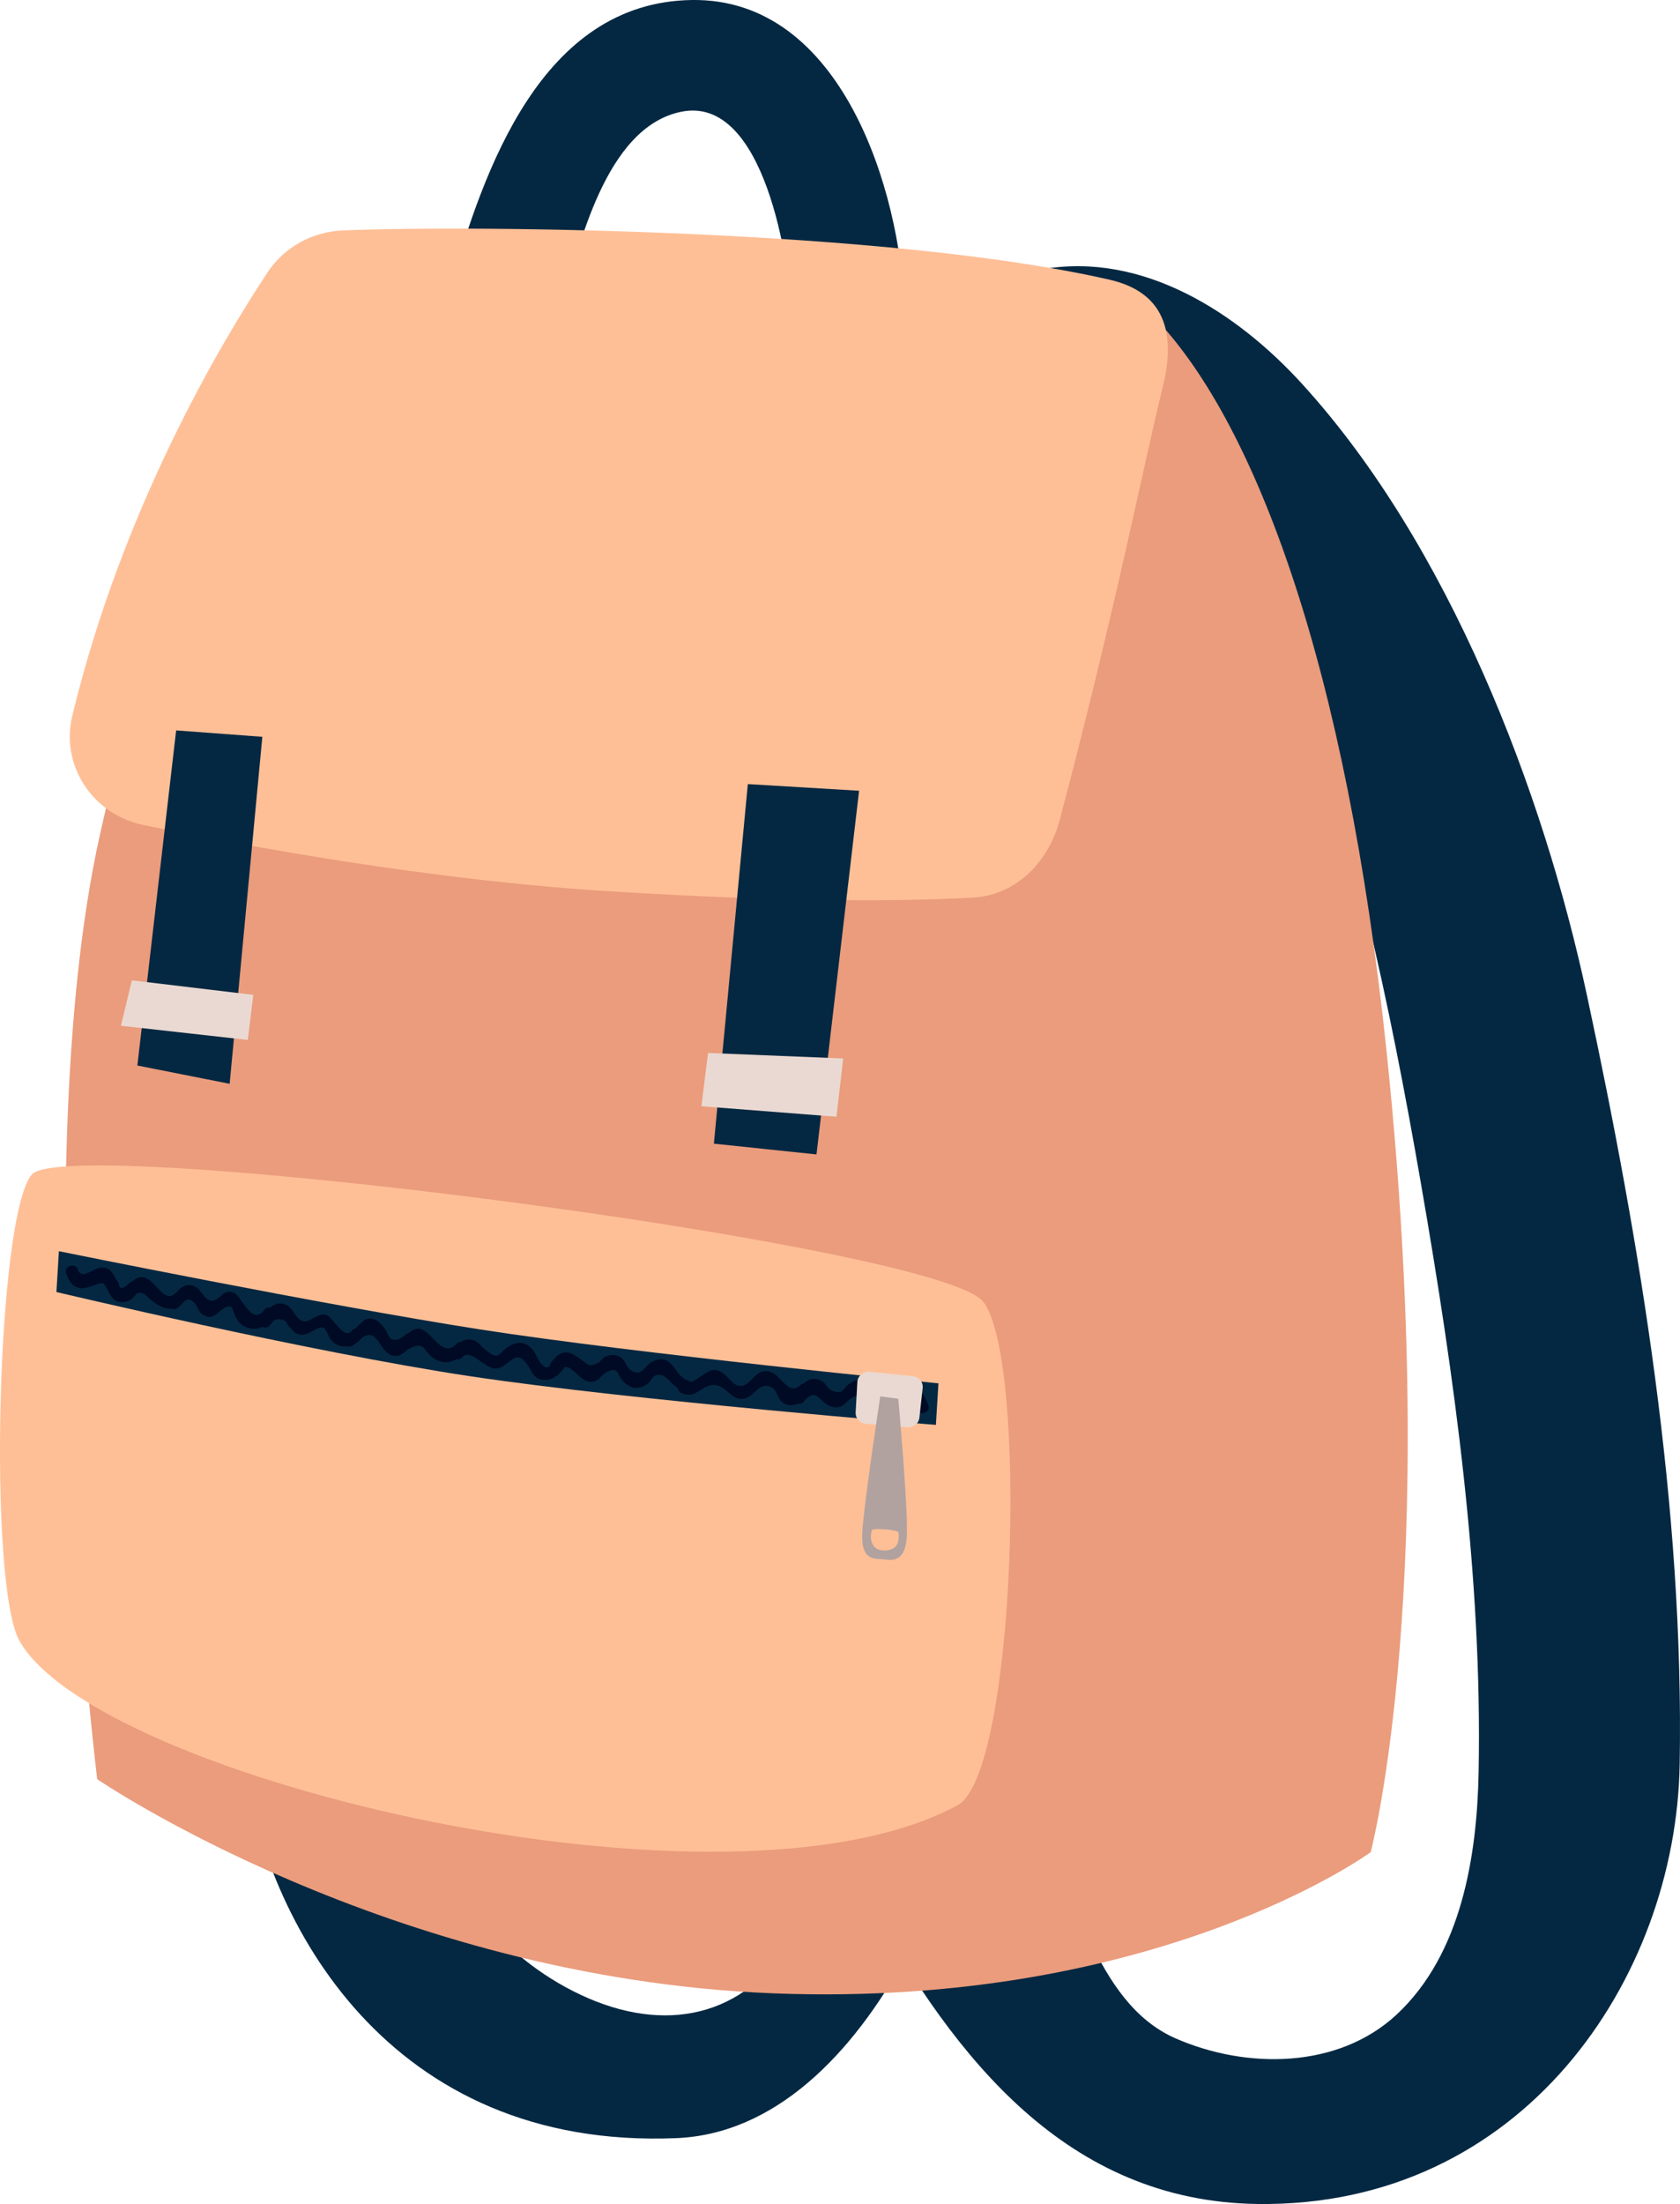 <svg xmlns="http://www.w3.org/2000/svg" width="823.42" height="1080" viewBox="0 0 823.42 1080"><g id="a"/><g id="b"><g id="c"><g id="d"><path d="M387.91 154.34c-.88-25-13.05-107.54-53.73-99.63-37.66 7.32-50.68 67.16-59.07 96.23-9.55 33.1-63.93 22.64-54.28-10.8C237.05 83.92 265.09 1.08 339.09.0c73.81-1.07 102.16 94.19 104.16 150.77 1.22 34.46-54.12 38.17-55.34 3.57h0z" fill="#052842"/><path d="M205.4 253.66c10.42-43.51 31.95-88.11 77.37-106.1 41.21-16.32 83.41-1.6 111.04 30.11 31.23 35.84 43.69 84.77 55.65 129.21 14.01 52.04 24.24 105.18 31.22 158.56 14.72 112.64 14.72 226.71 8.22 340.01-5.02 87.66-61.04 238.3-157.42 242.28-141 5.83-201.25-105.36-212.36-186.04-6.29-45.67 69.93-23.58 84.78 20.17 13.66 40.25 40.54 76.76 80.74 95.65 41.01 19.27 80.35 11.24 103.69-27.44 23.77-39.39 23.82-90.08 26.43-134.2 3.03-51.11 4.75-102.3 4.43-153.48-.65-102.09-8.76-205.12-32.71-304.66-9.72-40.4-18.78-87.61-41.42-123.41-29.56-46.77-58.87-1.48-67.31 33.75-10.73 44.81-83.17 30.69-72.38-14.4h0z" fill="#052842"/><path d="M413.55 235.39c17.14-44.82 43.98-94.07 97.2-103.43 49.63-8.74 95.76 21.48 127.14 55.82 72.36 79.18 118.47 199.83 139.96 300.12 26.25 122.46 47.57 251.03 45.42 376.59-1.81 105.59-77.32 217.23-206.95 215.5-93.55-1.25-148.1-71.72-189.44-145.82-22.42-40.19 56.9-87.4 79.47-46.94 20.22 36.24 29.68 94.09 69.9 111.64 34.61 15.11 79.58 15.02 108.28-11.7 31.91-29.7 39.38-77.92 40.18-118.51 1.89-96.11-11.9-194.48-28.31-288.99-15.23-87.67-34.06-177.71-66.03-261.22-14.65-38.28-34.66-78.17-69.52-102.9-16.25-11.53-34.9-19.97-51.27-4.95-15.37 14.1-22.85 38.08-29.98 56.74-16.51 43.17-82.45 10.98-66.04-31.94h0z" fill="#052842"/><g><path d="M541.24 145.89c18.96 3.78 12.92-2.78 25.91 11.08 48.65 51.88 92.8 170.33 112.43 358.07 27.28 260.86-7.76 392.55-7.76 392.55.0.0-104.57 76.63-293.1 69.17-188.53-7.46-331.08-104.93-331.08-104.93.0.0-36.01-294.71 1.21-462.24 37.22-167.53 96.98-261.95 96.98-261.95.0.0 122.66-19.16 230.62-18.56 70.44.39 131.12 10.11 164.79 16.82z" fill="#ea9c7c"/><g><path d="M569.93 189.52c-10.07 41.06-22.72 106.82-50.43 211.97-5.45 20.67-21.1 37.24-43.08 38.4-32.89 1.74-89.31 2.4-178.12-3.17-86.88-5.45-176.48-21.81-227.98-32.45-25.09-5.19-40.75-29.3-34.89-53.53 24.45-101.18 72.3-181.91 95.72-217.3 8.13-12.28 21.87-19.92 36.89-20.53 65.81-2.67 268.1-.46 375.78 24.15 29.81 6.81 31.66 29.8 26.11 52.46z" fill="#ffbf96"/><g><path d="M421.07 387.48 400.19 565.69 349.9 560.42 366.53 384.22 421.07 387.48z" fill="#052842"/><path d="M413.28 518.67 409.97 547.23 343.78 542.08 347.03 515.97 413.28 518.67z" fill="#ead9d2"/></g><g><path d="M128.58 361.05 112.56 531.08 67.33 522.12 86.33 357.91 128.58 361.05z" fill="#052842"/><path d="M124.15 487.5 121.46 509.59 59.27 502.64 64.64 480.38 124.15 487.5z" fill="#ead9d2"/></g></g><g><path d="M481.89 637.84c21.95 27.83 16.2 231.04-12.49 246.7-112.23 61.26-421.77-12.71-459.9-80.54-15.39-27.37-11.19-208.11 6.08-228.47 17.28-20.36 444.35 34.47 466.3 62.31z" fill="#ffbf96"/><g><path d="M459.96 677.87s-148.78-14.57-225.18-26.51c-76.4-11.94-205.91-38.25-205.91-38.25l-1.22 20.01s123.16 29.28 202.64 41.24c79.48 11.95 228.43 23.86 228.43 23.86l1.24-20.35z" fill="#052842"/><path d="M38.18 622.12c2.14 5.87 8.04-1.88 12.94-.94 4.26.82 4.52 4.23 6.71 7 .39.5.55 2.54 1.12 2.79 1.9.83 3.95-2.04 5.17-2.72 1.95-1.09 2.71-2.31 5.17-2.44 6.33-.34 10.74 13.47 16.58 7.98.08-.08.18-.1.26-.17 2.09-2.24 4.02-4.42 7.65-3.86 5.62.87 6.32 9.89 11.99 7.06 3.23-1.61 4.12-5.08 8.79-3.36 3.96 1.46 8.76 16.73 15.05 8.34.76-1.01 1.75-1.23 2.67-1.02 1.56-1.24 3.32-2.13 5.36-2.06 5.96.19 6.3 7.13 10.73 8.66 3.53 1.22 6.93-4.46 11.72-2.97 3.03.94 8.58 12.55 12.25 7.71.53-.69 1.17-.99 1.82-1.07 1.97-2.04 4.27-4.43 5.5-4.72 4.3-1.03 6.91 2 9.16 5.04.77 1.03 1.72 4.11 2.87 4.7 3.37 1.73 6-1.58 8.28-2.77 1.73-.91 2.76-2.15 4.82-2.26 6.36-.35 11.75 15.28 18.91 7.48.66-.72 1.45-1.01 2.21-1 1.71-1.1 3.66-1.6 6.06-.85 2.3.72 3.53 2.76 5.28 4.16 1.52 1.23 4.28 3.85 6.48 3.44 1.2-.23 3.01-2.66 3.95-3.34 2.96-2.13 6.09-3.88 9.87-2.36 1.53.62 2.75 1.85 3.76 3.08 1.6 1.95 4.45 10.82 8.28 7.7-.01-.62.13-1.27.61-1.88.85-1.09 1.65-1.91 2.42-2.61.34-.48.75-.83 1.22-.99 3.7-2.51 6.81-.73 11.4 2.69 3.48 2.59 3.81 3.25 7.84 1.3 1.51-.73 1.85-2.32 3.52-3.05 2.18-.95 4.45-1.16 6.7-.23 3.33 1.39 3.31 5.02 5.81 6.79 5.59 3.96 6.57-2.48 11.3-4.46 9.71-4.05 10.21 7.97 17.05 9.64.52.13.93.36 1.27.64 3.31-1.06 8.03-5.95 11.4-5.88 5.65.11 8.04 7.34 12.08 7.78 6.23.68 7.37-8.75 14.97-6.99 5.92 1.37 9.01 12.43 15.28 6.52.46-.44.98-.65 1.5-.76 2.53-2.16 5.42-3.2 9.25-.88 1.39.84 2.28 3.24 3.6 3.92 6.47 3.31 5.84-.36 9.44-2.77 2.18-1.46 4.27-2.44 7.06-1.89 3.02.6 3.52 2.56 5.66 4.21.45.67.91 1.34 1.36 2.02 3.44 2.59 6.23 2.4 8.39-.57 1.58-.68 2.59-2.02 4.32-2.53 6.89-2.03 9.85 3.85 11.95 9.24 1.4 3.59-4.43 5.55-5.83 1.96-3.92-10.07-9.16 1.25-15.96.94-7.22-.33-7.24-10.72-14.91-6.98-3.86 1.89-4.56 5.92-9.86 4.95-7.07-1.3-7.69-10.65-14.55-2.63-.86 1.01-1.95 1.18-2.93.9-1.84.99-3.9 1.32-6.4.15-3.31-1.54-3.58-6.54-6.17-7.96-6.05-3.31-8.54 4.16-13.08 5.3-6.83 1.72-8.71-5.87-14.73-6.5-6.61-.69-9.28 7.31-16.65 3.84-1.04-.49-1.49-1.29-1.59-2.14-.75-.63-1.48-1.35-2.56-2.22-2.27-1.82-4.42-5.74-8.62-4.2-1.11.41-2.55 3.23-3.72 4.05-4.44 3.11-8.26 2.58-11.87-1.05-3.41-3.43-2.08-7.95-8.53-4.48-2.72 1.47-3.12 4.09-6.7 4.55-5.86.75-9.76-8.35-13.64-7.15-2.22 3.55-5.93 6.68-10.4 6.24-5.19-.52-5.77-4.96-8.42-8.29-5.72-7.18-8.14 1.94-14.54 2.67-5.63.65-12.61-10.34-16.76-5.43-.82.97-1.86 1.16-2.81.93-3.34 1.85-7.09 2.16-10.99-.31-5.27-3.32-4.25-8.9-11.84-5.02-2.61 1.33-3.88 3.84-7.27 3.7-7.65-.3-7.82-13.53-15.22-9.52-.51.28-.96.58-1.37.9-.04.06-.04.12-.08.17-.71.94-1.62 1.69-2.61 2.31-1.18 1.1-2.4 1.85-4.49 1.49-1.18.08-2.38.02-3.57-.38-1.78-.59-3.03-1.6-4.23-2.98-.81-.93-2.41-5.37-3.35-5.76-3.33-1.37-7.92 5.01-12.84 3.03-2.17-.87-2.76-2.27-4.25-3.78-1.84-1.88-.62-2.87-4.03-3.38-3.23-.49-3.32.65-5.42 3-1.04 1.16-2.38 1.21-3.47.7-2.34 1.04-4.99 1.28-7.76.21-2.47-.95-3.92-2.44-5.2-4.58-1.94-3.22-1.18-7.17-5.34-5.17-3.8 1.82-5.77 6.78-10.99 3.53-2.36-1.47-2.63-4.49-4.55-6.23-1.81-1.64-3.06-1.43-4.22-.54-.06.06-.07.13-.14.2-.27.25-.52.41-.78.64-.83.84-1.67 1.87-2.72 2.67-1.05.81-2.11.74-2.97.26-3.38.44-6.56-1.42-10.3-4.35-1.77-1.38-3.09-4.17-6.26-3.24-.7.21-2.4 2.66-3.32 3.19-2.09 1.21-4.57 1.76-6.86.82-2.01-.82-2.81-2.42-3.84-4.15-3.3-5.52-1.85-5.72-8.78-3.19-6.63 2.41-9.92.23-12.3-6.28-1.32-3.62 4.51-5.58 5.83-1.96z" fill="#000a24"/><g><path d="M452.23 680.2l-1.6 14.44c-.32 2.89-2.98 5.01-5.97 4.75l-20.3-1.74c-2.94-.25-5.14-2.71-4.98-5.56l.83-14.87c.17-3.05 2.95-5.35 6.09-5.03l21.07 2.16c3.01.31 5.19 2.92 4.86 5.84z" fill="#ead9d2"/><path d="M422.61 751.16c.67-13.49 8.83-66.91 8.83-66.91l8.84 1.16s4.55 49.88 4.24 65.84c-.3 15.96-8.72 13.01-12.34 12.75-3.62-.27-10.25.66-9.57-12.83zm10.02 8.56c2.46.21 5.25-.32 6.73-2.4 1.33-1.86 1.13-4.1 1.12-6.25-.01-1.5-12.84-2.5-13.19-1.18-1.17 4.37-.09 9.37 5.34 9.83z" fill="#b1a29f"/></g></g></g></g></g></g></g></svg>